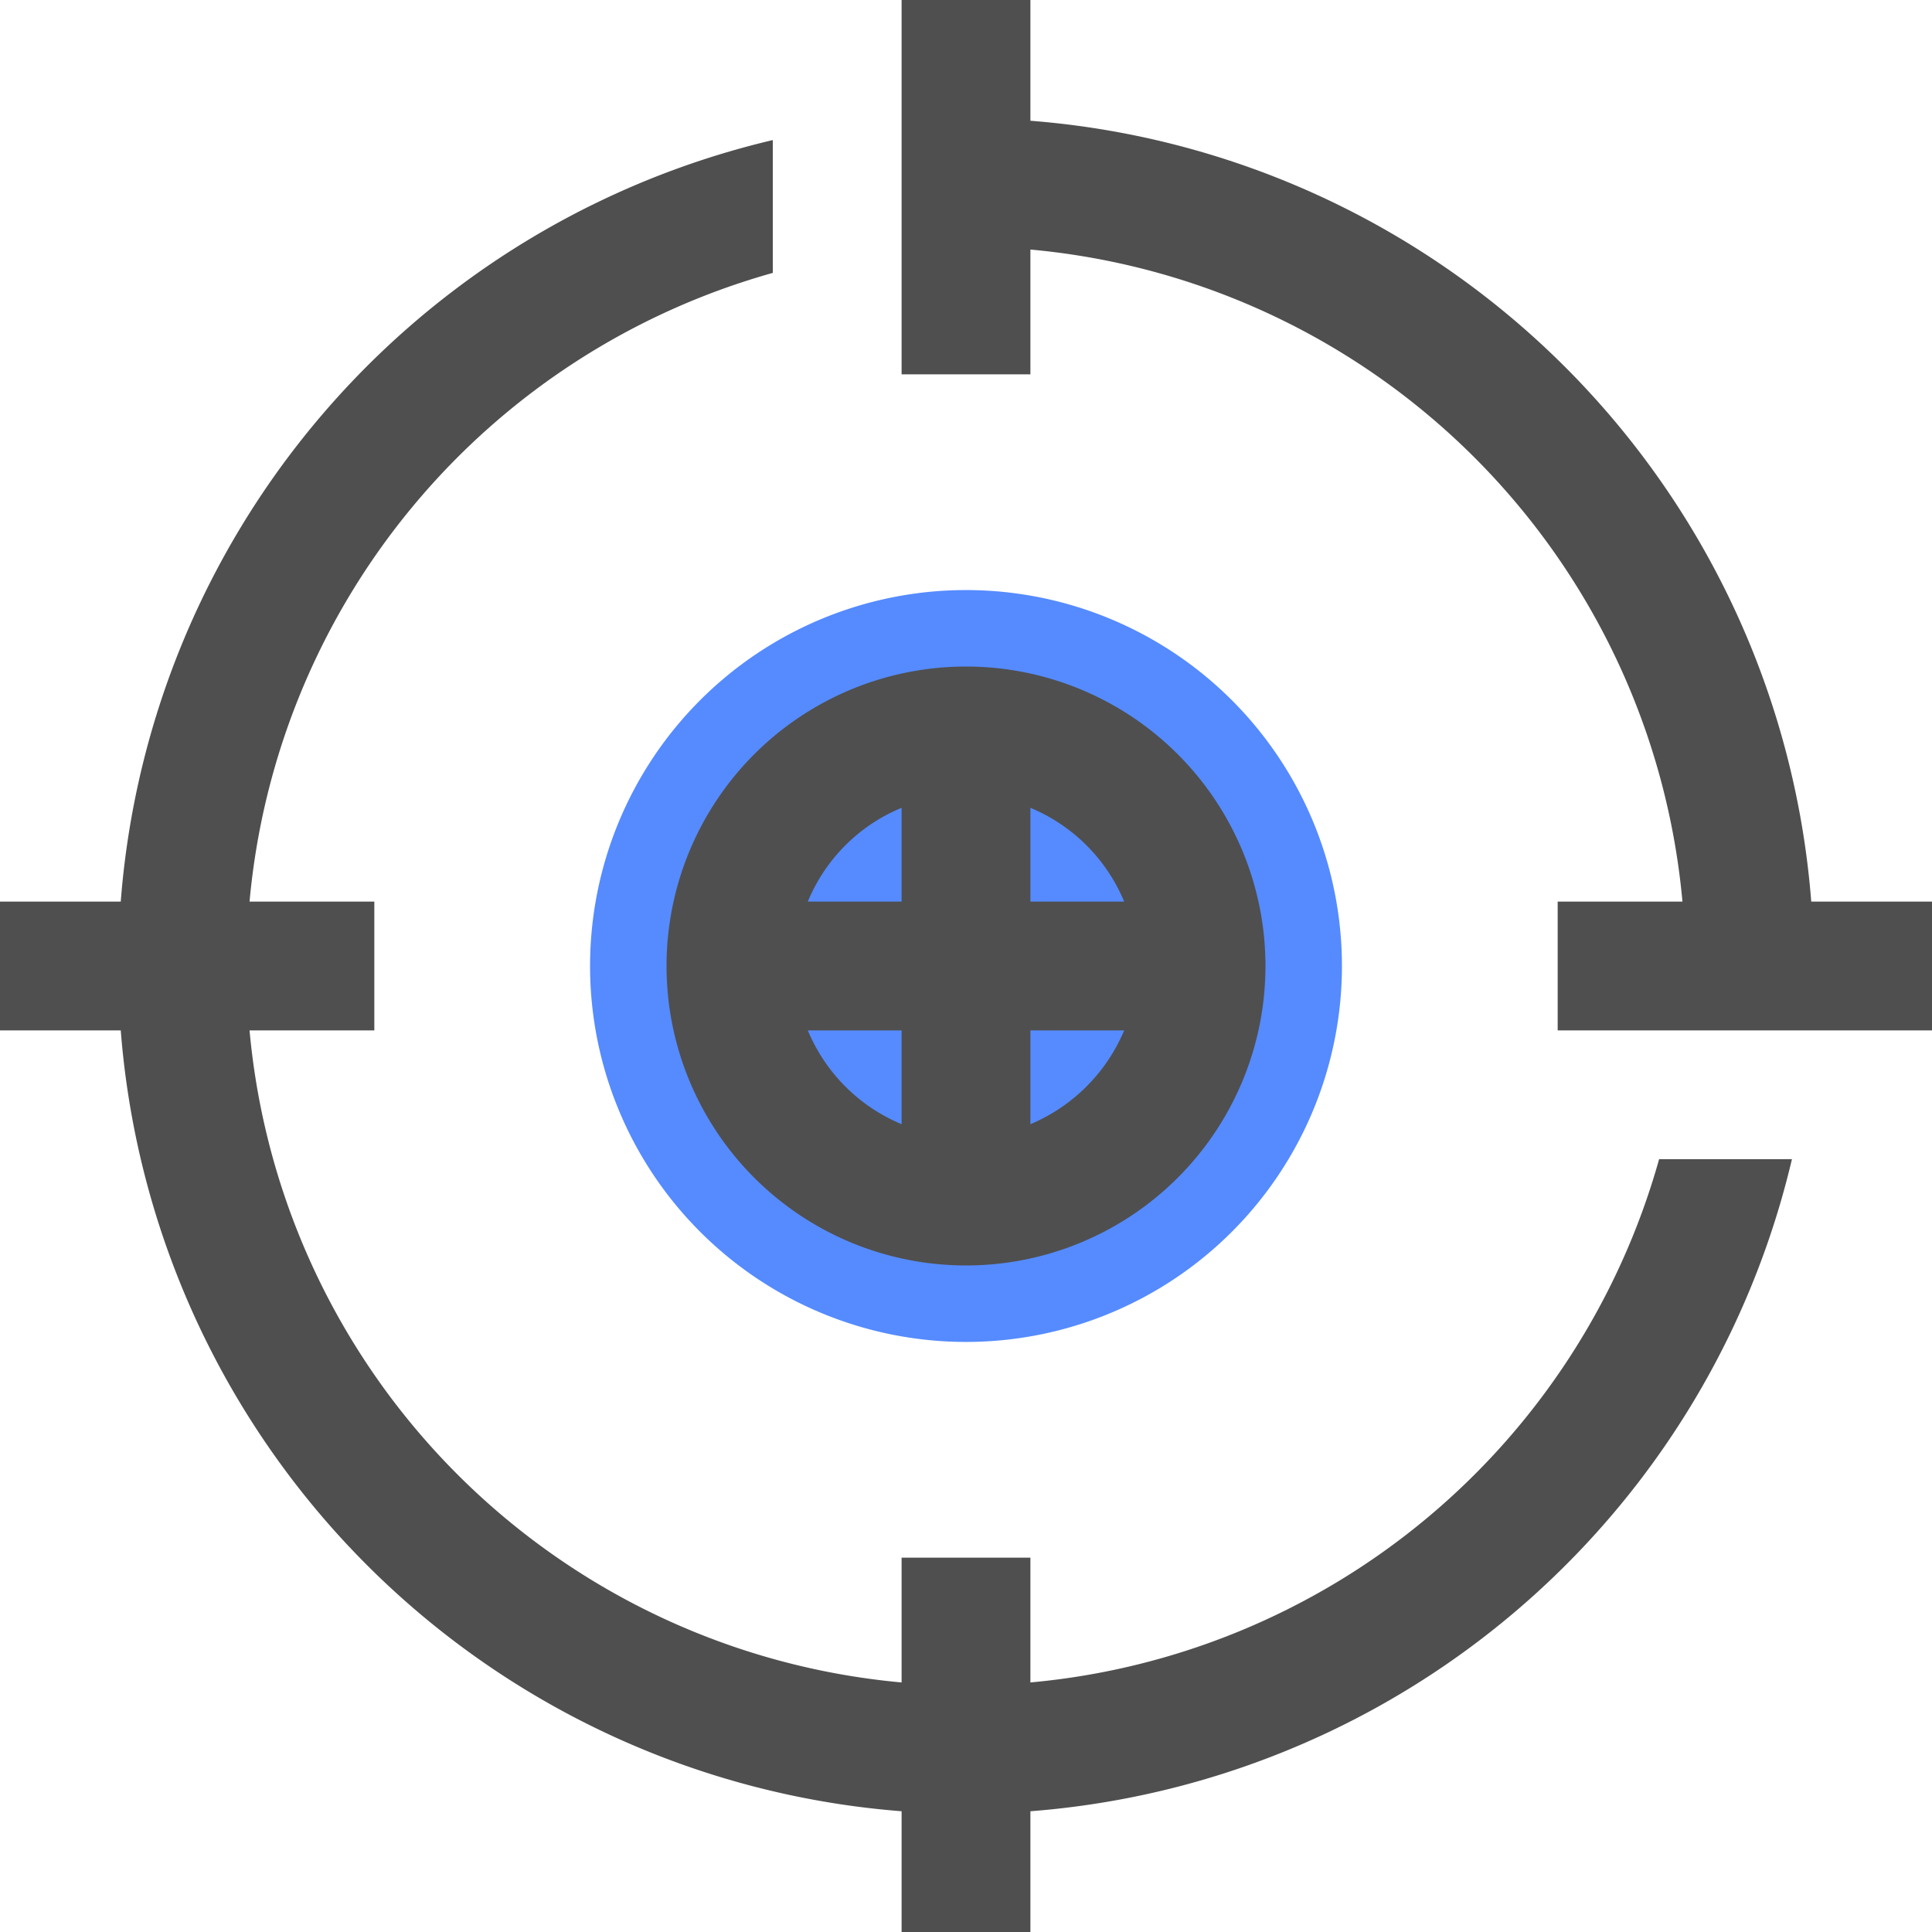 <?xml version="1.0" encoding="UTF-8"?>
<svg xmlns="http://www.w3.org/2000/svg" viewBox="0 0 48 48"><defs><style>.cls-1{fill:#558bff;}.cls-2{fill:#4f4f4f;}</style></defs><title>GoalIcon</title><g id="Layer_2" data-name="Layer 2"><g id="Layer_1-2" data-name="Layer 1"><path class="cls-1" d="M33.34,24A9.34,9.34,0,1,1,24,14.66,9.34,9.34,0,0,1,33.34,24Z"/><path class="cls-2" d="M24,16.56A7.44,7.44,0,1,0,31.44,24,7.44,7.44,0,0,0,24,16.56Zm3.93,5.84H25.6V20.07A4.32,4.32,0,0,1,27.93,22.4ZM22.4,20.07V22.4H20.07A4.29,4.29,0,0,1,22.4,20.07ZM20.07,25.6H22.4v2.33A4.32,4.32,0,0,1,20.07,25.6Zm5.53,2.33V25.6h2.33A4.36,4.36,0,0,1,25.6,27.93Z"/><path class="cls-2" d="M45,22.4A21.1,21.1,0,0,0,25.6,3V0H22.4V9.3h3.2V6.2A17.89,17.89,0,0,1,41.8,22.4H38.7v3.2H48V22.4ZM25.6,41.8V38.7H22.4v3.1A17.89,17.89,0,0,1,6.2,25.6H9.3V22.4H6.2a17.9,17.9,0,0,1,13-15.62V3.48A21.1,21.1,0,0,0,3,22.4H0v3.2H3A21.1,21.1,0,0,0,22.4,45v3h3.2V45A21.1,21.1,0,0,0,44.52,28.8h-3.3A17.9,17.9,0,0,1,25.6,41.8Z"/></g></g></svg>